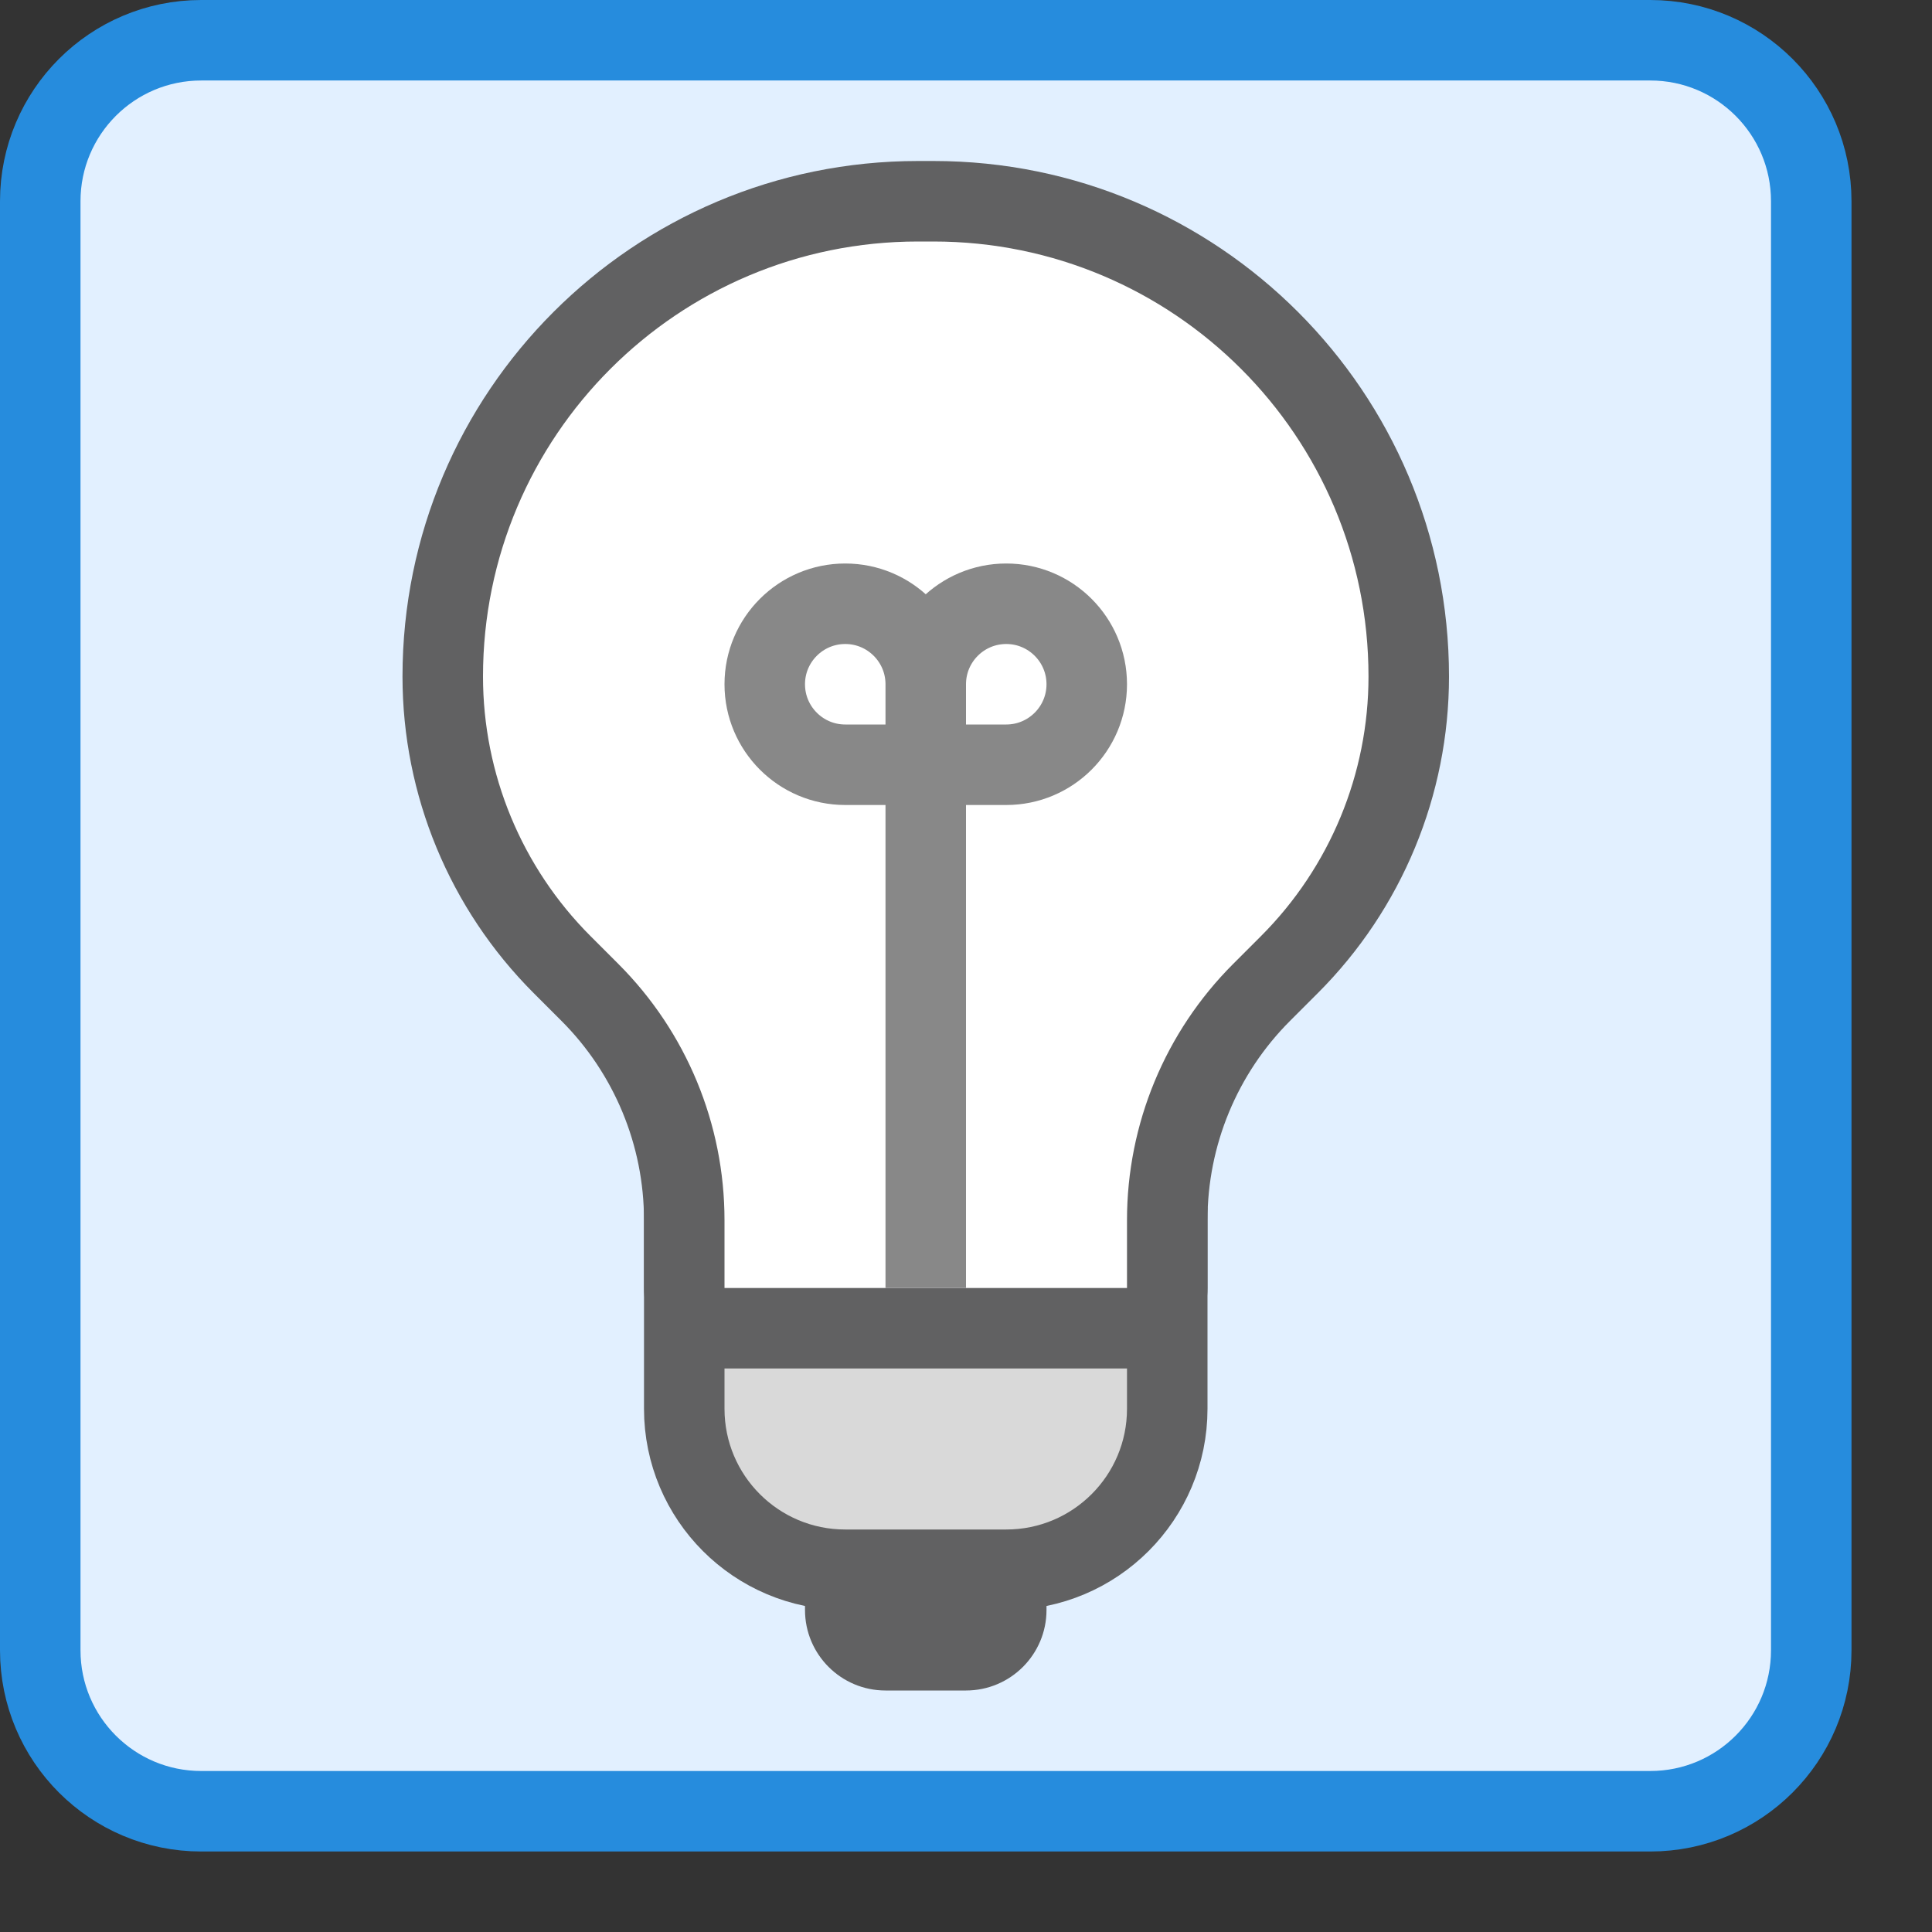 <svg width="24" height="24" viewBox="0 0 24 24" fill="none" xmlns="http://www.w3.org/2000/svg">
<rect x="0" y="0" width="24" height="24" fill="#333333" stroke="none"/>
<path d="M0.5 20.5V2.5C0.5 1.395 1.395 0.5 2.5 0.5H20.5C21.605 0.5 22.5 1.395 22.5 2.5V20.5C22.5 21.605 21.605 22.5 20.5 22.5H2.5C1.395 22.5 0.5 21.605 0.5 20.5Z" fill="#E2F0FF" stroke="#268CDD" stroke-linecap="square"/>
<path d="M10 20V19.5H13V20C13 20.552 12.552 21 12 21H11C10.448 21 10 20.552 10 20Z" fill="#616162"/>
<path d="M8.5 17.5V15.5H14.5V17.5C14.5 18.605 13.605 19.5 12.5 19.5H10.5C9.395 19.5 8.5 18.605 8.5 17.5Z" fill="#D9D9D9" stroke="#616162"/>
<path d="M11.596 2.5H11.404C8.143 2.5 5.5 5.143 5.5 8.404C5.5 9.746 6.033 11.033 6.982 11.982L7.328 12.328C8.079 13.079 8.5 14.096 8.5 15.157V15.5V16C8.5 16.276 8.724 16.5 9 16.5H14C14.276 16.5 14.5 16.276 14.5 16V15.5V15.157C14.5 14.096 14.921 13.079 15.672 12.328L16.018 11.982C16.967 11.033 17.5 9.746 17.5 8.404C17.5 5.143 14.857 2.5 11.596 2.5Z" fill="#FFFFFF"/>
<path d="M7.328 12.328L6.975 12.682L6.975 12.682L7.328 12.328ZM6.982 11.982L7.336 11.629L7.336 11.629L6.982 11.982ZM11.404 3H11.596V2H11.404V3ZM15.664 11.629L15.318 11.975L16.025 12.682L16.371 12.336L15.664 11.629ZM14 15.157V15.5H15V15.157H14ZM9 15.5V15.157H8V15.5H9ZM7.682 11.975L7.336 11.629L6.629 12.336L6.975 12.682L7.682 11.975ZM9 16V15.5H8V16H9ZM14 15.5V16H15V15.5H14ZM14 16H9V17H14V16ZM14 16V17C14.552 17 15 16.552 15 16H14ZM8 16C8 16.552 8.448 17 9 17V16H8ZM7.336 11.629C6.48 10.773 6 9.613 6 8.404H5C5 9.879 5.586 11.293 6.629 12.336L7.336 11.629ZM15.318 11.975C14.474 12.819 14 13.963 14 15.157H15C15 14.229 15.369 13.338 16.025 12.682L15.318 11.975ZM17 8.404C17 9.613 16.52 10.773 15.664 11.629L16.371 12.336C17.414 11.293 18 9.879 18 8.404H17ZM9 15.157C9 13.963 8.526 12.819 7.682 11.975L6.975 12.682C7.631 13.338 8 14.229 8 15.157H9ZM11.596 3C14.581 3 17 5.419 17 8.404H18C18 4.867 15.133 2 11.596 2V3ZM11.404 2C7.867 2 5 4.867 5 8.404H6C6 5.419 8.419 3 11.404 3V2Z" fill="#616162"/>
<path d="M11.5 16V8.5M11.5 8.5C11.5 7.948 11.052 7.5 10.5 7.5C9.948 7.5 9.5 7.948 9.5 8.5C9.5 9.052 9.948 9.5 10.5 9.5H11M11.5 8.5C11.5 7.948 11.948 7.5 12.5 7.5C13.052 7.5 13.5 7.948 13.5 8.5C13.5 9.052 13.052 9.5 12.5 9.5H12" stroke="#888888"/>
</svg>
